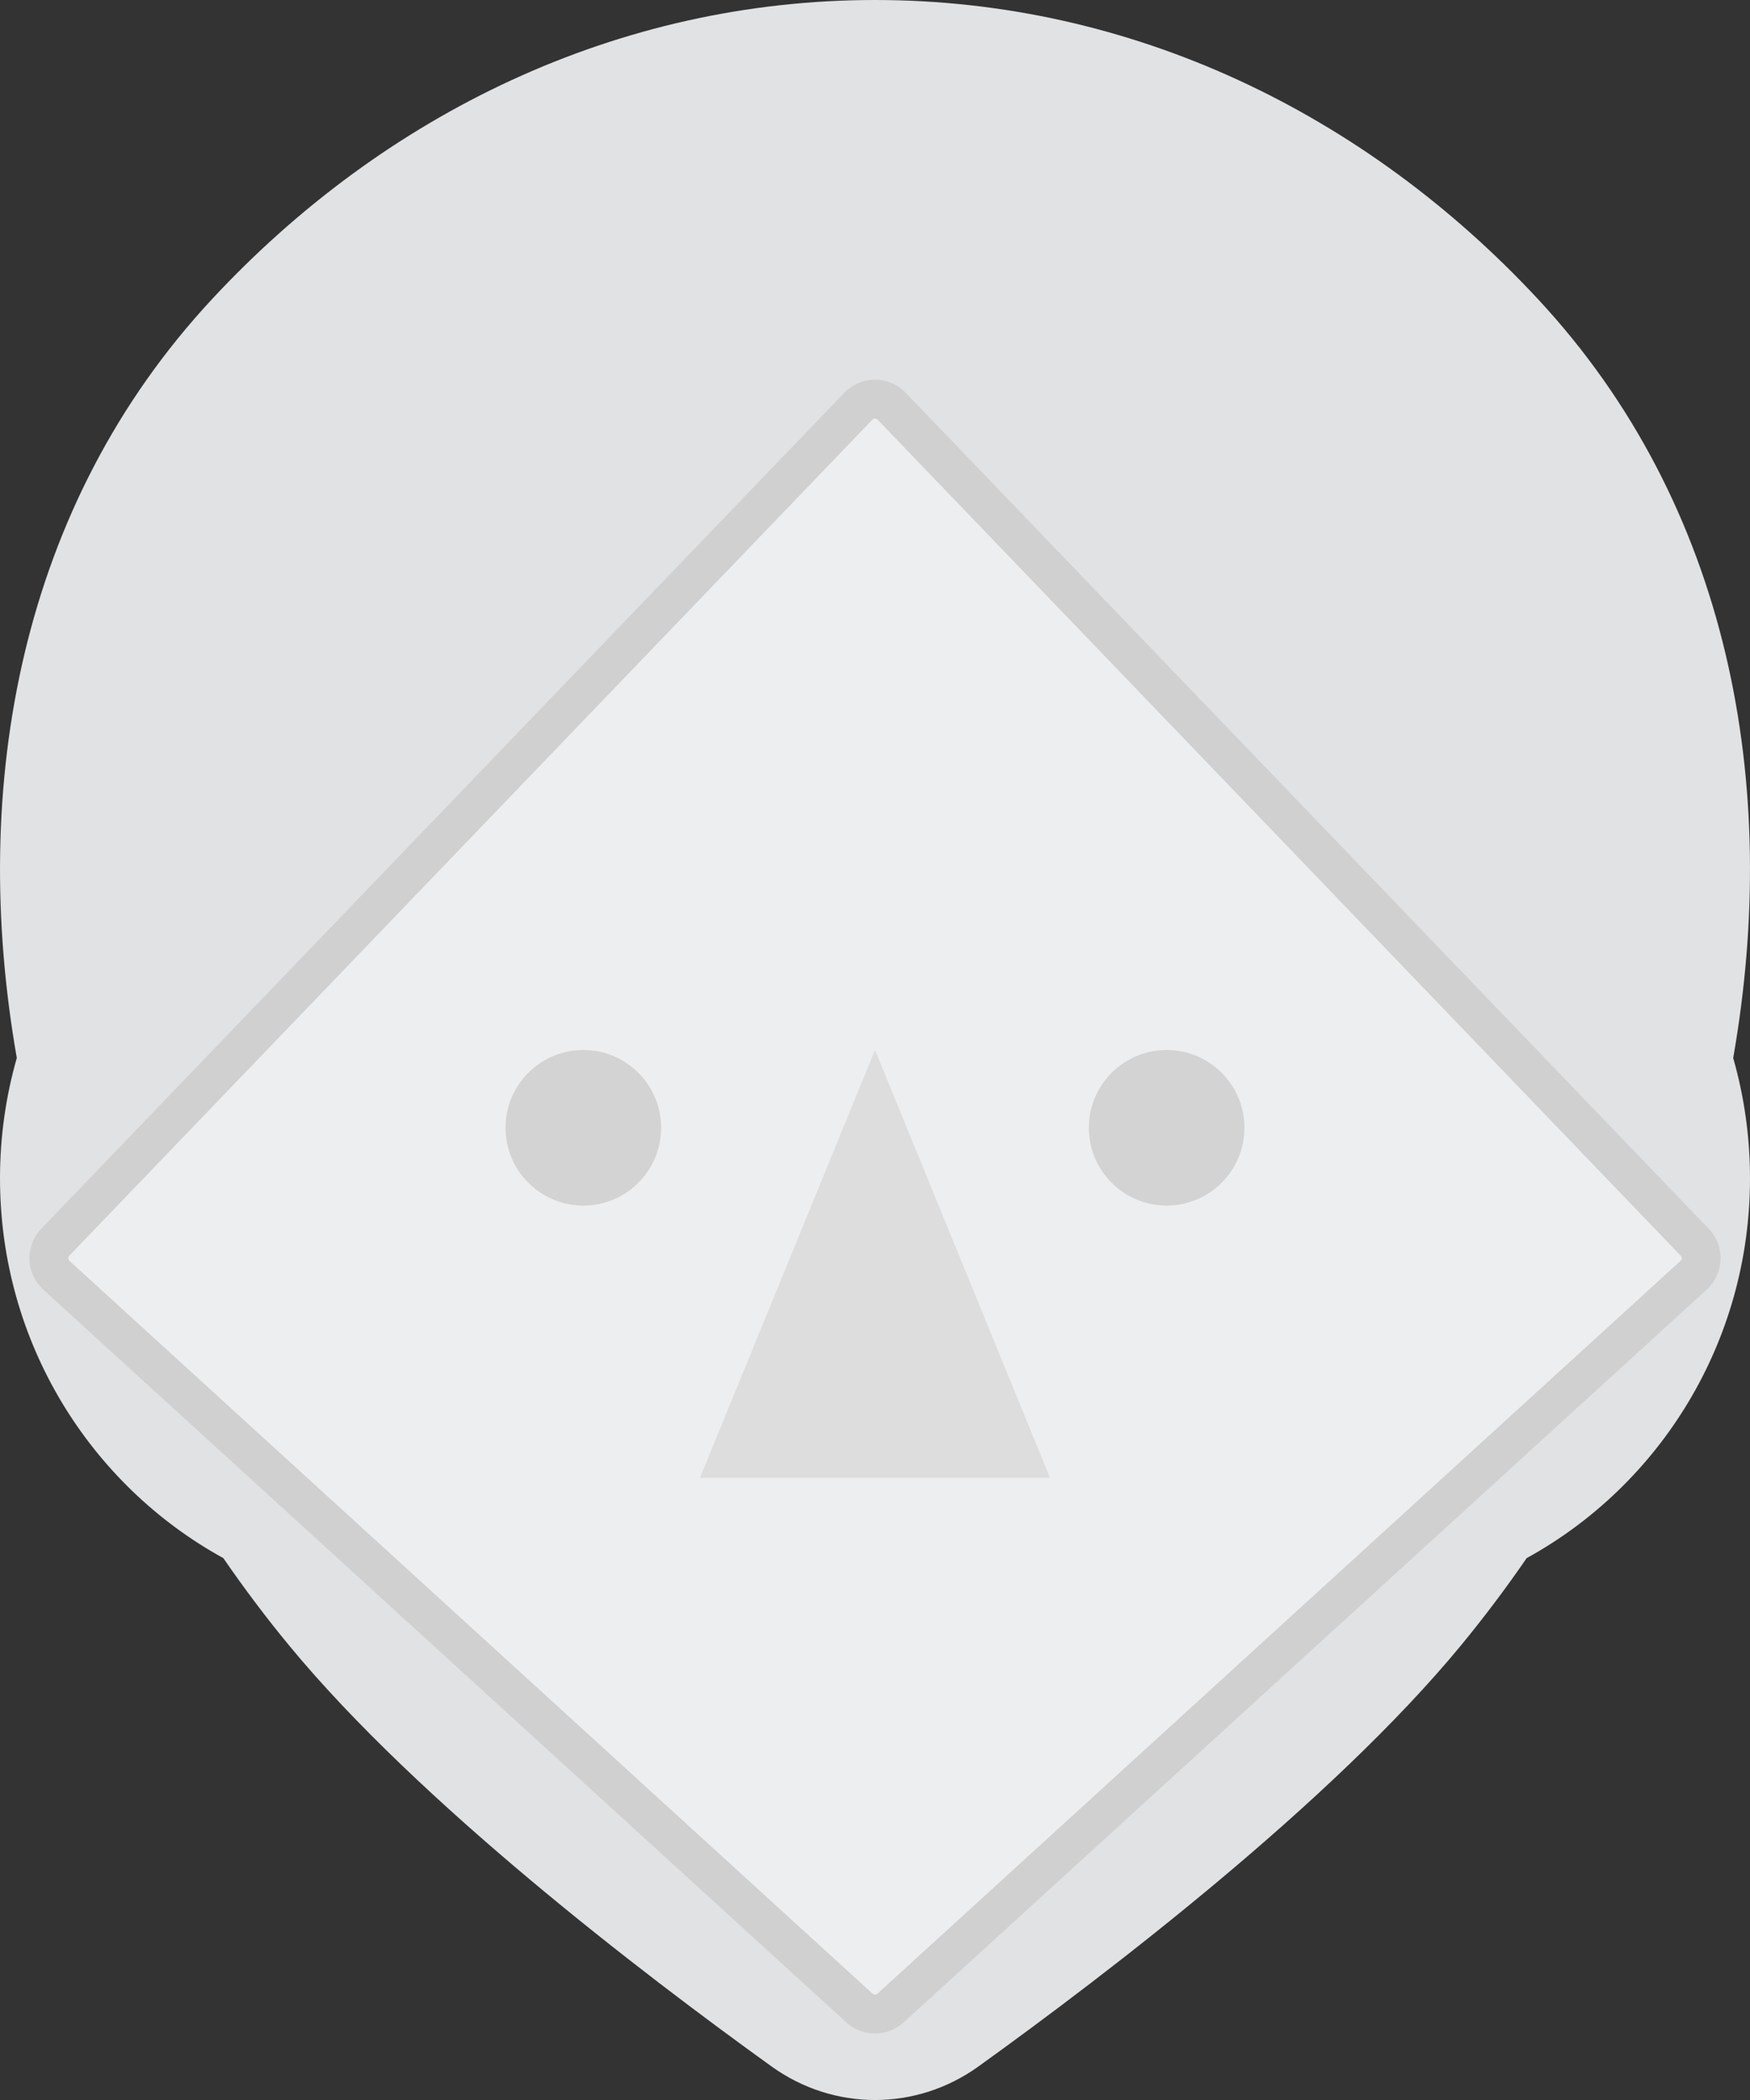 <svg width="90" height="108" viewBox="0 0 90 108" fill="none" xmlns="http://www.w3.org/2000/svg">
<rect x="0" y="0" width="90" height="108" fill="#333333" stroke="none"/>
<path d="M45 0C58.23 0 70.243 5.857 79.103 15.391C88.94 25.974 91.604 40.344 89.136 54.411C89.697 56.376 90 58.453 90 60.601C90 69.038 85.354 76.376 78.514 80.132C77.442 81.69 76.308 83.2 75.112 84.649C68.484 92.682 57.028 101.45 50.32 106.275C47.122 108.576 42.879 108.576 39.681 106.275C32.973 101.45 21.517 92.682 14.889 84.649C13.692 83.2 12.558 81.69 11.486 80.132C4.646 76.376 0 69.038 0 60.601C0 58.452 0.302 56.374 0.864 54.409C-1.604 40.342 1.062 25.974 10.898 15.391C19.758 5.857 31.771 0 45 0Z" fill="#E1E2E4"/>
<circle cx="60" cy="58" r="4" fill="#B6B6B6"/>
<circle cx="30" cy="58" r="4" fill="#B6B6B6"/>
<path opacity="0.3" d="M45 54L54 76H36L45 54Z" fill="#898886"/>
<path d="M2.844 63.885L44.144 20.891C44.611 20.405 45.389 20.405 45.856 20.891L87.156 63.885C87.619 64.366 87.594 65.134 87.1 65.584L45.8 103.27C45.347 103.684 44.653 103.684 44.2 103.27L2.899 65.584C2.406 65.134 2.381 64.366 2.844 63.885Z" fill="white" fill-opacity="0.4" stroke="#D0D0D0" stroke-width="2" stroke-miterlimit="3.994"/>
</svg>
